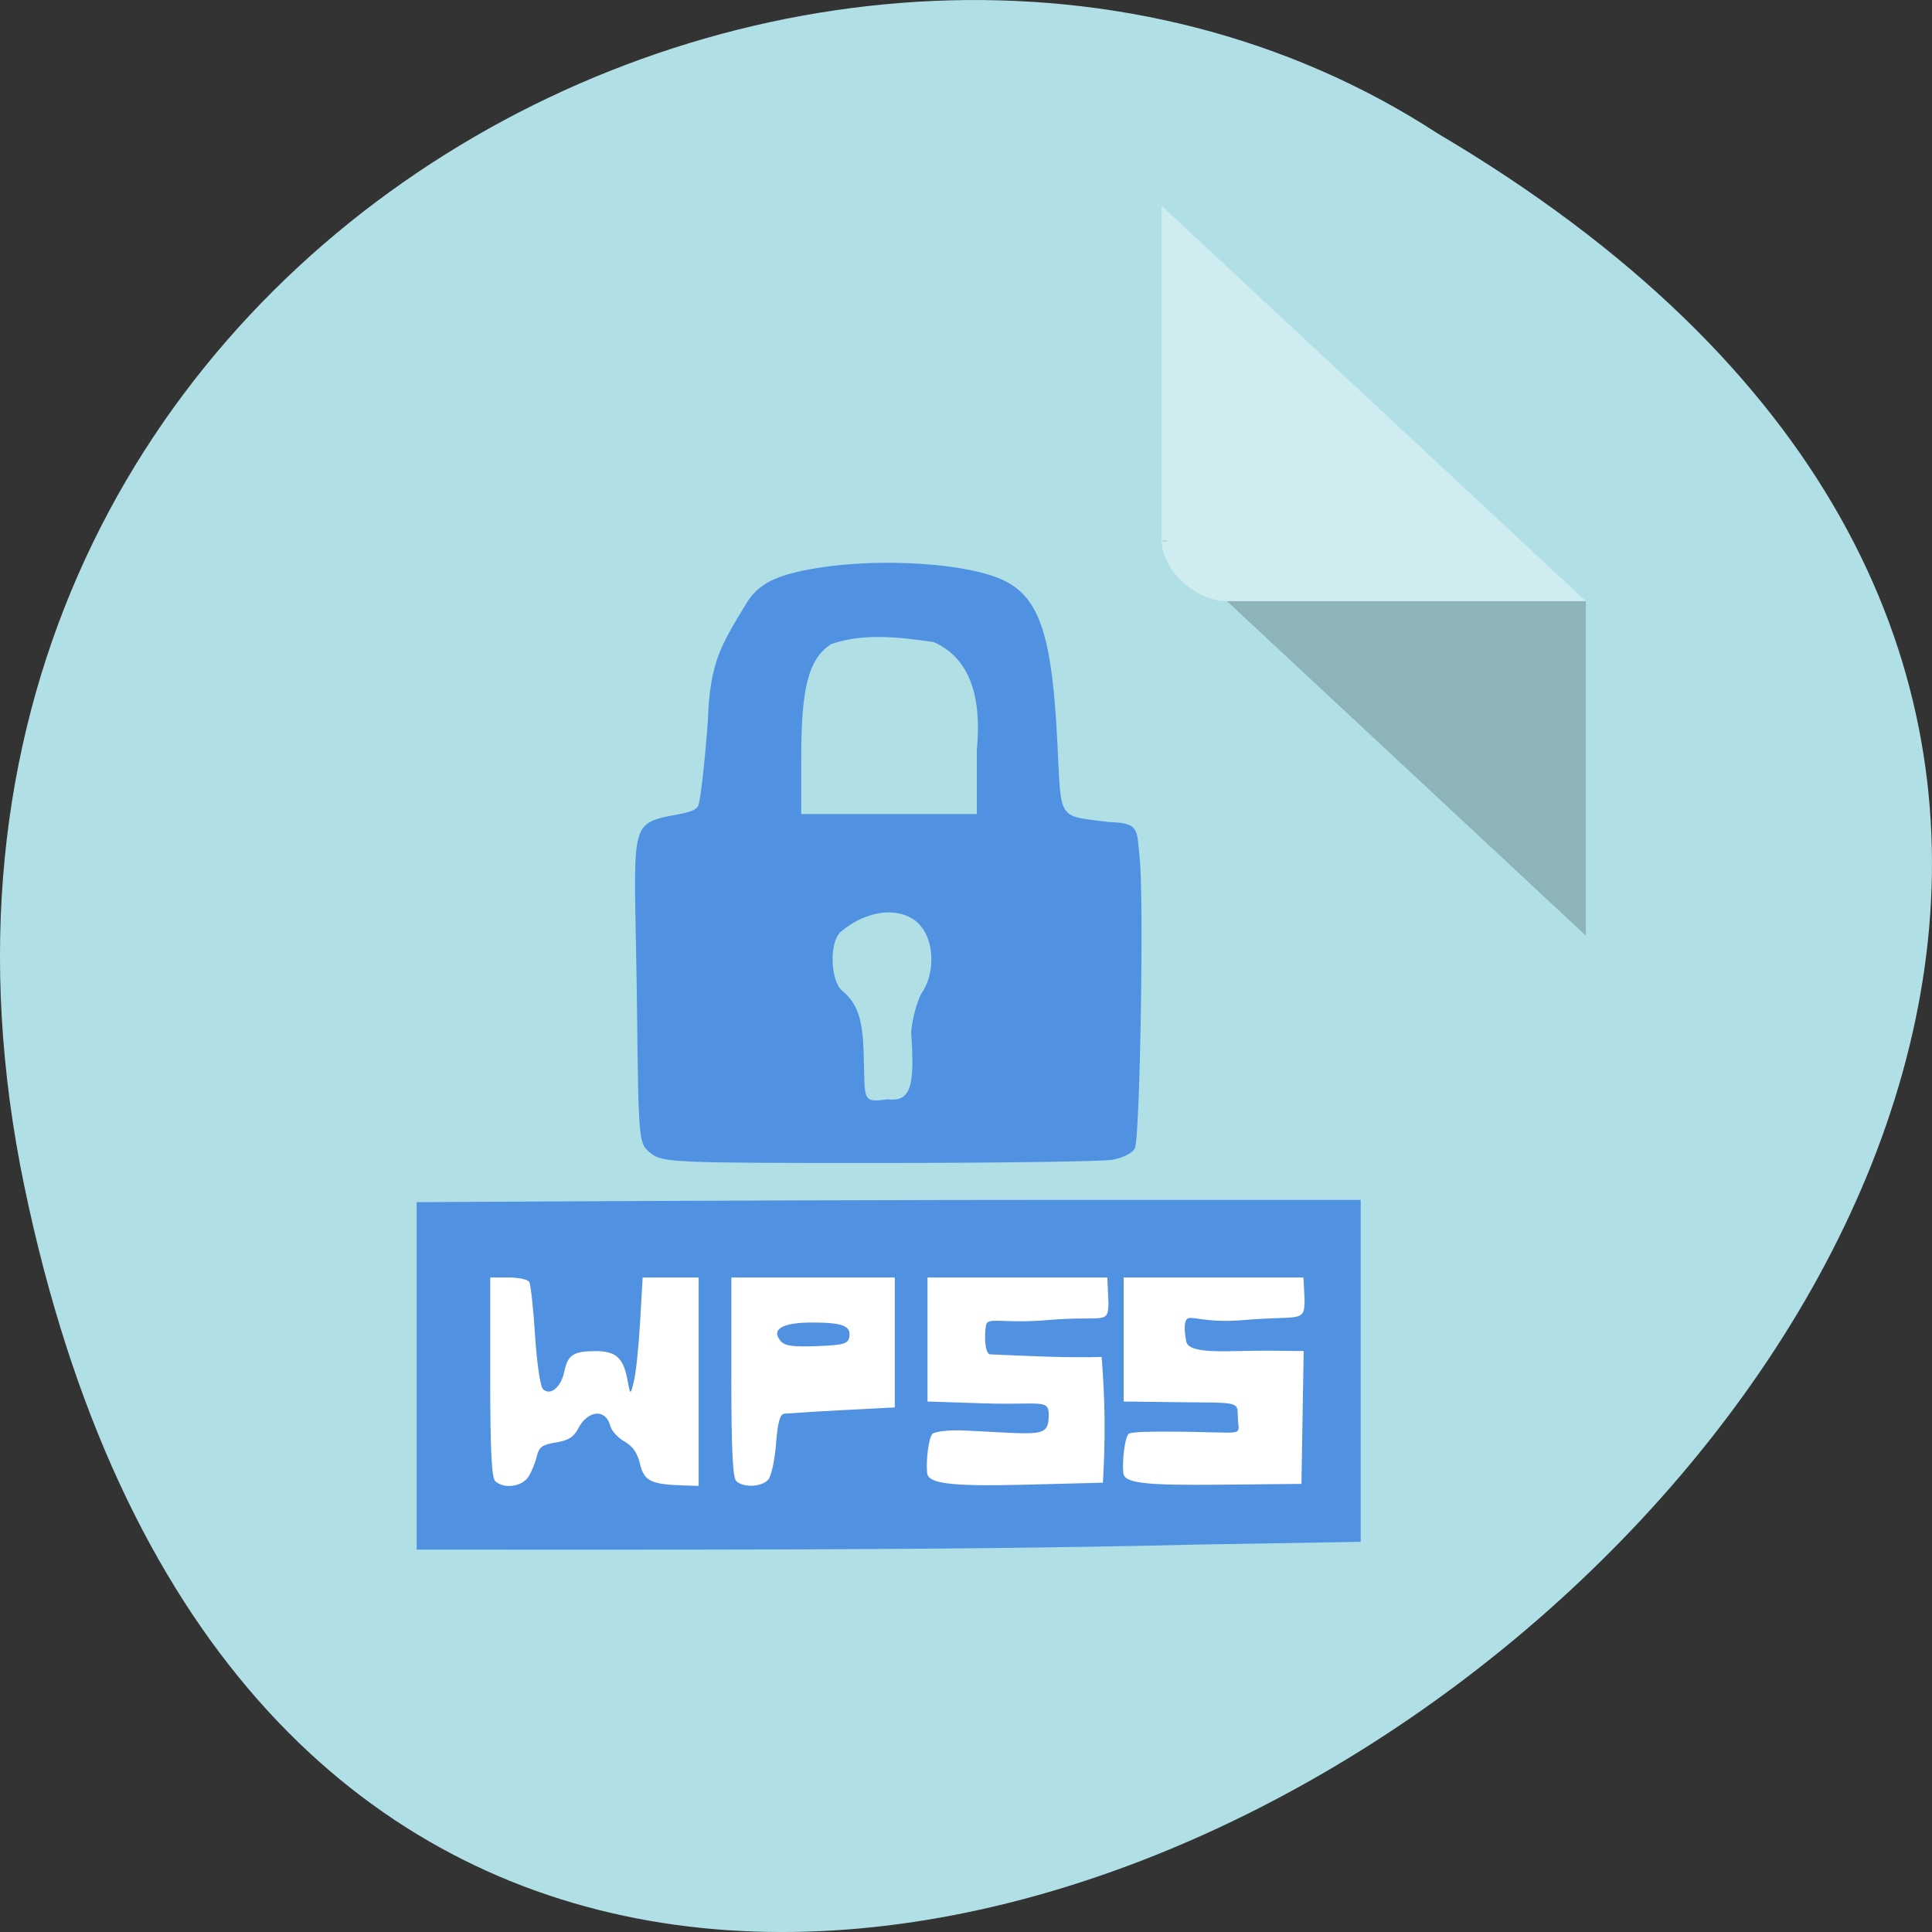 <svg xmlns="http://www.w3.org/2000/svg" viewBox="0 0 256 256"><rect x="0" y="0" width="256" height="256" fill="#333333" stroke="none"/><g transform="translate(0 -796.36)"><path d="m 3.25 953.66 c 49.981 239.91 393.86 -17.642 187.29 -139.59 -80.25 -52.27 -213 16.2 -187.29 139.59 z" fill="#b0e0e6" color="#000"/><g transform="matrix(4.323 0 0 4.029 28.565 819.61)"><path d="M 29,12 29.062,12.062 29.219,12 29,12 Z m 2,2 11,11 0,-11 -11,0 z" fill-opacity="0.196"/><path d="m 29 1 l 13 13 h -11 c -0.971 0 -2 -1.029 -2 -2 v -11" fill-opacity="0.392" fill="#fff"/></g><path d="m 86.23 949.17 c -1.615 -1.298 -1.615 -1.307 -1.83 -19.55 -0.258 -21.954 -1.195 -23.831 3.409 -24.942 2.042 -0.493 4.36 -0.605 4.727 -1.594 0.298 -0.8 0.864 -5.842 1.259 -11.205 0.262 -7.68 1.675 -9.935 5.08 -15.533 1.562 -2.628 3.996 -3.847 9.424 -4.723 8.589 -1.385 20.01 -0.622 24.711 1.65 4.737 2.289 6.392 7.284 7.096 21.421 0.529 10.631 -0.081 9.694 6.896 10.598 4.046 0.099 3.608 1.027 4.01 4.72 0.572 5.306 0.051 36.996 -0.632 38.504 -0.276 0.609 -1.638 1.294 -3.03 1.523 -1.388 0.228 -15.345 0.418 -31.01 0.422 -27.03 0.008 -28.573 -0.059 -30.11 -1.292 z m 34.508 -15.998 c 0.007 -0.561 0.38 -3.191 1.309 -5.105 2.057 -2.859 1.832 -7.903 -0.935 -9.829 -2.501 -1.741 -6.458 -1.114 -9.641 1.528 -1.686 1.4 -1.399 6.59 0.089 7.836 2.167 1.816 2.752 3.917 2.886 8.467 0.183 6.208 -0.282 6.393 3.166 5.958 3.218 0.391 3.577 -1.983 3.127 -8.856 z m 8.693 -37.39 c 0.662 -6.838 -0.758 -12.13 -5.693 -14.335 -4.741 -0.716 -9.419 -1.185 -13.6 0.255 -3.079 2 -3.97 5.933 -3.97 15.169 v 7.357 c 7.754 0 15.509 0 23.263 0 z" fill="#5191e2"/><g><rect width="115.34" height="34.656" x="59.02" y="961.39" rx="0.266" ry="7.955" fill="#fff"/><g fill="#5191e2" transform="translate(0 796.36)"><path d="m 55.21 205.33 v -22.787 v -23.25 c 36.925 -0.22 67.919 -0.302 86.64 -0.302 h 38.447 v 22.655 v 22.655 l -21.525 0.358 c -34.17 0.84 -74.53 0.657 -103.56 0.674 z m 14.814 -9.656 c 0.418 -0.67 0.915 -1.886 1.105 -2.703 0.285 -1.23 0.718 -1.544 2.525 -1.833 1.641 -0.262 2.371 -0.717 2.949 -1.835 1.283 -2.481 3.664 -2.682 4.264 -0.36 0.167 0.649 1.011 1.576 1.875 2.062 1.091 0.613 1.722 1.522 2.066 2.976 0.534 2.26 1.442 2.71 5.735 2.846 l 2.031 0.064 v -13.808 v -13.808 c -2.472 0 -4.944 0 -7.416 0 l -0.356 6.092 c -0.196 3.351 -0.566 6.823 -0.822 7.716 -0.513 2.254 -0.528 1.315 -0.875 -0.433 -0.552 -2.78 -1.549 -3.63 -4.243 -3.62 -2.883 0.011 -3.638 0.512 -4.088 2.713 -0.427 2.09 -1.875 3.271 -2.834 2.312 -0.353 -0.353 -0.81 -3.477 -1.043 -7.125 -0.228 -3.573 -0.576 -6.758 -0.773 -7.08 -0.197 -0.318 -1.44 -0.579 -2.763 -0.579 h -2.405 v 13.158 c 0 9.512 0.18 13.339 0.65 13.808 1.097 1.097 3.577 0.778 4.418 -0.569 z m 31.792 0.361 c 0.391 -0.472 0.848 -2.601 1.014 -4.733 0.224 -2.876 0.512 -3.903 1.114 -3.986 5.187 -0.365 9.162 -0.541 14.621 -0.822 0 -5.74 0 -11.479 0 -17.219 -7.22 0 -14.44 0 -21.66 0 v 13.158 c 0 9.512 0.18 13.339 0.65 13.808 0.925 0.925 3.422 0.804 4.261 -0.208 z m 44.16 -16.235 c -4.607 0.145 -9.902 -0.13 -14.781 -0.339 -0.844 -0.068 -0.766 -3.616 -0.448 -4.123 0.46 -0.732 2.62 0.044 8.097 -0.423 7.471 -0.638 8.01 0.724 8.03 -2.326 l -0.147 -3.313 c -7.942 0 -15.884 0 -23.826 0 0 5.736 0 10.696 0 16.432 l 7.41 0.243 c 7.366 0.242 8.652 -0.606 8.648 1.428 -0.006 3.199 -0.844 2.651 -11.267 2.167 -1.923 -0.089 -3.878 0.131 -4.166 0.482 -0.469 0.57 -0.827 3.265 -0.68 5.122 0.109 1.375 2.665 1.844 13.05 1.579 l 10.249 -0.262 c 0.333 -5.911 0.302 -10.655 -0.168 -16.667 z m 26.62 8.02 l 0.149 -8.799 l -4.481 -0.046 c -5.188 -0.053 -10.729 0.614 -11.08 -1.225 -0.236 -1.25 -0.3 -2.373 0.018 -2.88 0.46 -0.732 2.154 0.51 7.631 0.043 7.471 -0.638 8.01 0.414 8.03 -2.636 l -0.147 -3 h -11.913 h -11.913 v 8.604 v 7.828 l 7.255 0.088 c 7.993 0.097 7.842 -0.139 7.872 1.894 0.043 2.891 1.641 2.03 -9.09 2.01 -1.925 -0.003 -5.12 -0.024 -5.408 0.326 -0.469 0.57 -0.827 3.265 -0.68 5.122 0.109 1.375 2.662 1.684 13.05 1.579 l 10.559 -0.107 c 0.05 -2.933 0.099 -5.867 0.149 -8.799 z"/><path d="m 103.43 177.69 c -1.301 -1.568 0.244 -2.459 4.245 -2.45 4.02 0.009 5.14 0.46 4.855 1.952 -0.167 0.873 -0.782 1.041 -4.301 1.175 -3.177 0.121 -4.263 -0.032 -4.799 -0.677 z"/></g></g></g></svg>
